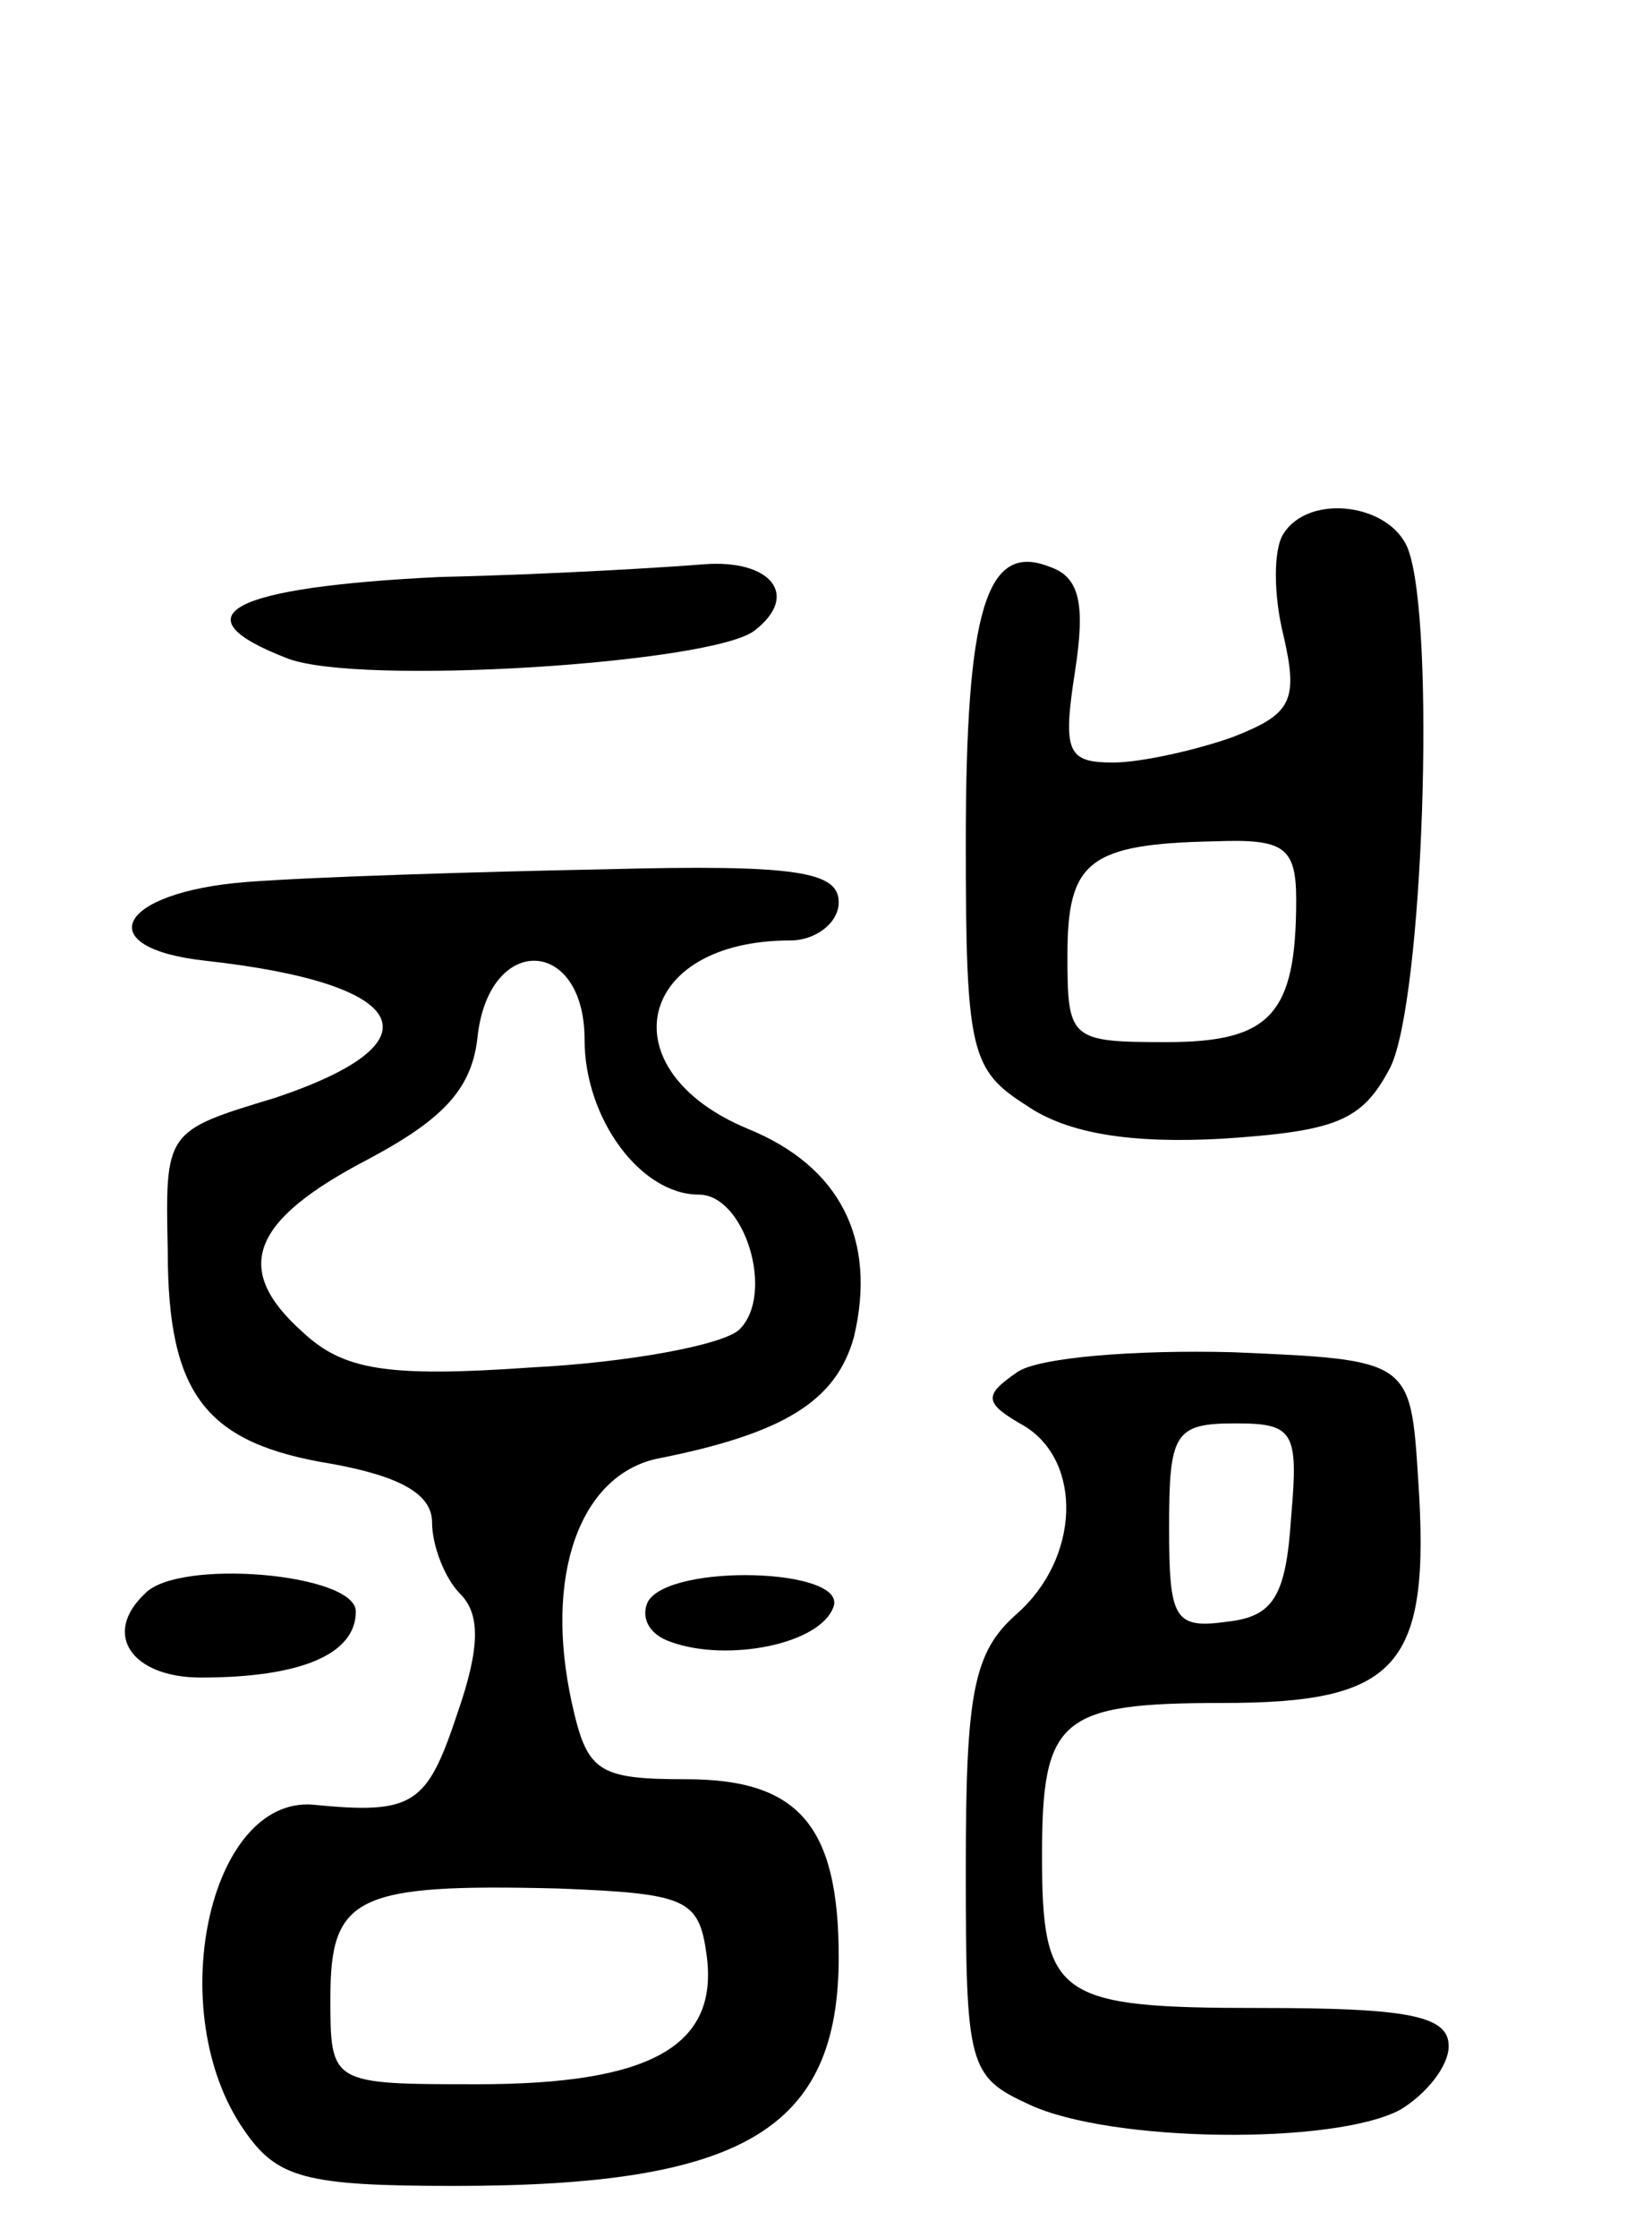 <svg version="1.0" xmlns="http://www.w3.org/2000/svg"
 width="65pt" height="88pt" viewBox="0 0 65 88"
 preserveAspectRatio="xMidYMid meet">
<g transform="translate(0,88) scale(0.1,-0.1)"
fill="#000000" stroke="none">
<path d="M505 670 c-4 -6 -4 -24 0 -40 6 -26 3 -31 -20 -40 -14 -5 -36 -10
-47 -10 -18 0 -20 4 -15 36 4 26 2 37 -10 41 -25 10 -33 -17 -33 -109 0 -82 2
-89 24 -103 16 -11 41 -15 77 -13 45 3 55 7 66 28 13 26 18 175 7 204 -7 18
-39 22 -49 6z m5 -144 c0 -45 -10 -56 -51 -56 -38 0 -39 1 -39 34 0 37 8 44
58 45 27 1 32 -2 32 -23z"/>
<path d="M173 653 c-82 -4 -104 -15 -60 -32 28 -11 168 -2 184 11 18 14 6 28
-20 26 -12 -1 -59 -4 -104 -5z"/>
<path d="M97 533 c-51 -4 -62 -26 -16 -31 81 -9 93 -32 27 -54 -43 -13 -43
-13 -42 -60 0 -57 15 -76 65 -84 27 -5 39 -12 39 -23 0 -9 5 -22 11 -28 8 -8
8 -21 -1 -47 -12 -36 -17 -40 -57 -36 -41 3 -59 -82 -27 -128 13 -19 24 -22
83 -22 113 0 151 22 151 90 0 52 -16 70 -60 70 -35 0 -39 3 -45 30 -11 50 3
89 33 96 51 10 71 23 78 48 9 38 -5 67 -42 82 -55 23 -44 74 17 74 10 0 19 7
19 15 0 12 -16 15 -92 13 -51 -1 -115 -3 -141 -5z m133 -62 c0 -31 22 -61 45
-61 18 0 30 -39 16 -53 -6 -6 -43 -13 -82 -15 -57 -4 -74 -1 -90 14 -28 25
-20 44 26 68 30 16 41 28 43 49 5 40 42 38 42 -2z m48 -360 c5 -36 -22 -51
-90 -51 -58 0 -58 0 -58 34 0 40 10 45 90 43 50 -2 55 -4 58 -26z"/>
<path d="M400 340 c-13 -9 -13 -12 3 -21 23 -14 22 -52 -3 -74 -17 -15 -20
-31 -20 -100 0 -78 1 -82 25 -93 32 -15 120 -16 146 -2 10 6 19 17 19 25 0 12
-16 15 -74 15 -80 0 -86 4 -86 60 0 54 7 60 71 60 69 0 82 14 77 88 -3 47 -3
47 -73 50 -38 1 -77 -2 -85 -8z m108 -57 c-2 -31 -7 -39 -25 -41 -21 -3 -23 1
-23 37 0 37 2 41 26 41 23 0 25 -3 22 -37z"/>
<path d="M57 253 c-17 -16 -5 -33 22 -33 39 0 61 9 61 26 0 15 -70 21 -83 7z"/>
<path d="M255 250 c-3 -6 0 -13 9 -16 22 -8 59 -1 64 14 5 15 -64 17 -73 2z"/>
</g>
</svg>
